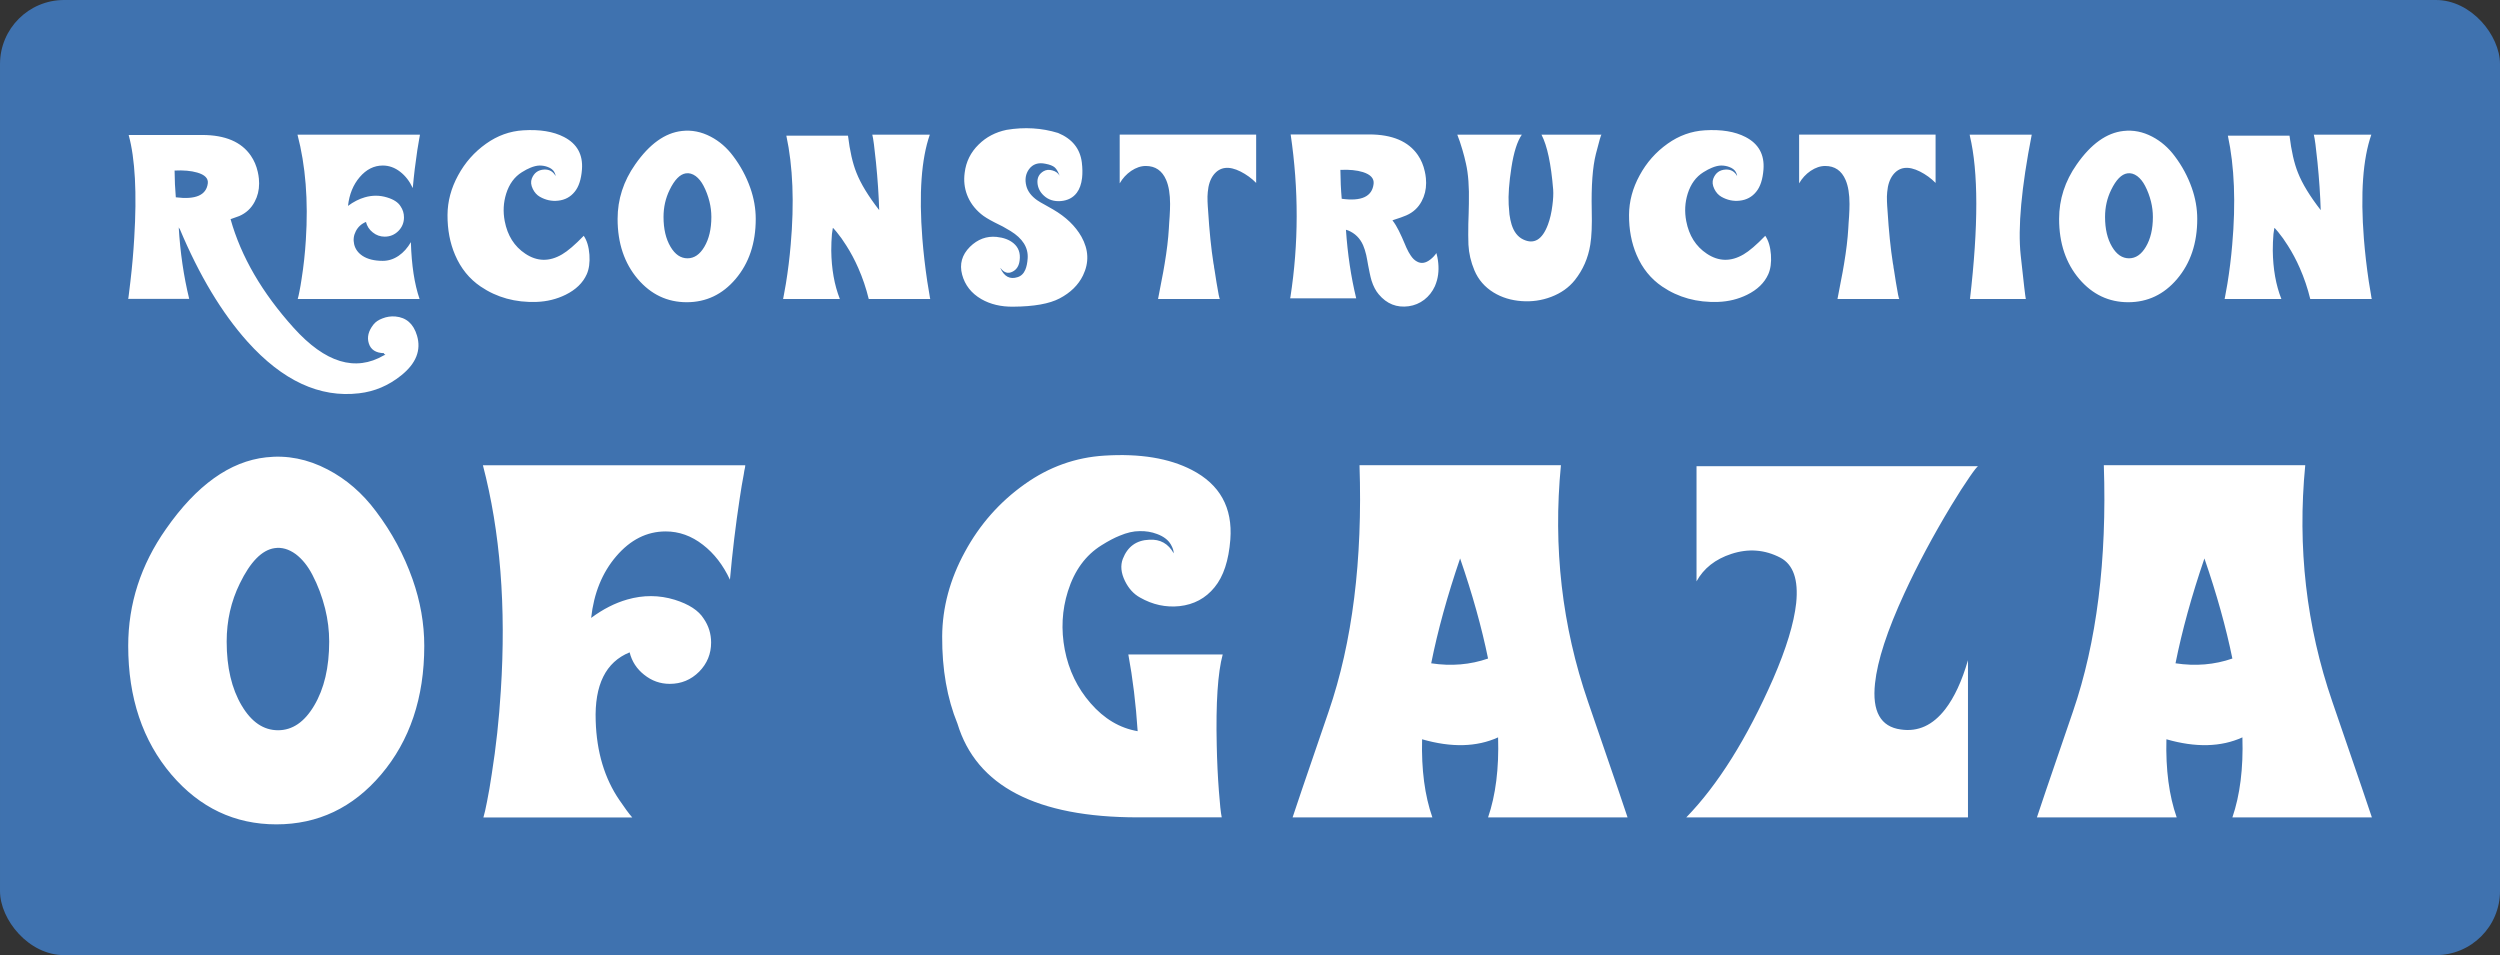 <svg width="396" height="151.292" viewBox="0 0 390 149" class="looka-1j8o68f"><rect x="0" y="0" width="390" height="149" fill="#333333" stroke="none"/><defs id="SvgjsDefs1582"></defs><g id="SvgjsG1583" featurekey="rootContainer" transform="matrix(1,0,0,1,0,0)" fill="#3f72af"><rect xmlns="http://www.w3.org/2000/svg" width="390" height="149" rx="10" ry="10"></rect></g><g id="SvgjsG1584" featurekey="uKAeQw-0" transform="matrix(1.781,0,0,1.781,19.965,11.022)" fill="#ffffff"><path d="M4.189 11.094 c-0.065 -0.749 -0.101 -1.53 -0.107 -2.344 c0.781 -0.039 1.442 0.02 1.982 0.176 c0.671 0.195 0.98 0.511 0.928 0.947 c-0.13 1.035 -1.065 1.442 -2.803 1.221 z M23.418 21.533 c-0.384 -0.033 -0.758 0.023 -1.123 0.166 c-0.352 0.13 -0.618 0.312 -0.801 0.547 c-0.436 0.56 -0.57 1.107 -0.4 1.641 c0.169 0.553 0.612 0.84 1.328 0.859 c-0.013 0.026 0 0.055 0.039 0.088 c0.039 0.026 0.068 0.042 0.088 0.049 c-0.007 0.007 -0.029 0.016 -0.068 0.029 l-0.059 0.02 c-2.506 1.465 -5.143 0.662 -7.91 -2.407 s-4.609 -6.242 -5.527 -9.517 c0.371 -0.124 0.625 -0.215 0.762 -0.273 c0.599 -0.26 1.048 -0.677 1.348 -1.25 c0.26 -0.482 0.391 -1.016 0.391 -1.602 c0 -0.137 -0.007 -0.277 -0.02 -0.42 c-0.02 -0.202 -0.052 -0.4 -0.098 -0.596 c-0.117 -0.527 -0.319 -0.999 -0.605 -1.416 c-0.827 -1.211 -2.249 -1.816 -4.268 -1.816 l-6.436 0 c0.566 2.07 0.729 5.078 0.488 9.023 c-0.072 1.244 -0.182 2.503 -0.332 3.779 c-0.046 0.397 -0.091 0.775 -0.137 1.133 c-0.013 0.117 -0.026 0.221 -0.039 0.312 c-0.007 0.033 -0.013 0.059 -0.02 0.078 l0 0.029 l5.342 0 c-0.482 -1.973 -0.788 -4.066 -0.918 -6.279 c0.007 0.059 0.036 0.107 0.088 0.146 c1.706 4.069 3.682 7.36 5.928 9.873 c3.079 3.431 6.341 4.941 9.785 4.531 c1.354 -0.156 2.581 -0.677 3.682 -1.562 c1.309 -1.048 1.771 -2.214 1.387 -3.496 c-0.306 -1.029 -0.938 -1.585 -1.895 -1.67 z M20.542 16.221 c-0.391 -0.26 -0.635 -0.599 -0.732 -1.016 c-0.091 -0.397 -0.042 -0.778 0.146 -1.143 c0.195 -0.378 0.492 -0.648 0.889 -0.811 c0.091 0.371 0.29 0.677 0.596 0.918 c0.306 0.247 0.654 0.371 1.045 0.371 c0.469 0 0.869 -0.166 1.201 -0.498 c0.326 -0.332 0.488 -0.729 0.488 -1.191 c0 -0.358 -0.101 -0.684 -0.303 -0.977 c-0.208 -0.339 -0.602 -0.596 -1.182 -0.771 c-0.638 -0.195 -1.286 -0.199 -1.943 -0.01 c-0.501 0.143 -0.993 0.394 -1.475 0.752 c0.111 -1.009 0.452 -1.849 1.025 -2.519 c0.579 -0.677 1.253 -1.016 2.022 -1.016 c0.547 0 1.055 0.182 1.523 0.547 c0.456 0.352 0.824 0.827 1.103 1.426 c0.098 -1.107 0.231 -2.217 0.4 -3.33 c0.052 -0.352 0.107 -0.68 0.166 -0.986 c0.013 -0.098 0.029 -0.186 0.049 -0.264 c0 -0.026 0.003 -0.052 0.01 -0.078 l0 -0.02 l0.01 0 l-10.732 0 c0.71 2.708 0.954 5.781 0.732 9.219 c-0.072 1.165 -0.195 2.301 -0.371 3.408 c-0.059 0.404 -0.124 0.781 -0.195 1.133 c-0.052 0.273 -0.101 0.485 -0.146 0.635 l10.674 0 c-0.449 -1.302 -0.703 -2.962 -0.762 -4.981 c-0.293 0.508 -0.648 0.905 -1.065 1.191 c-0.436 0.299 -0.902 0.449 -1.397 0.449 c-0.736 0 -1.328 -0.146 -1.777 -0.439 z M38.018 16.094 c-1.107 0.651 -2.178 0.631 -3.213 -0.059 c-0.964 -0.638 -1.566 -1.592 -1.807 -2.861 c-0.156 -0.82 -0.114 -1.618 0.127 -2.393 c0.267 -0.853 0.726 -1.481 1.377 -1.885 c0.28 -0.176 0.527 -0.306 0.742 -0.391 c0.293 -0.124 0.563 -0.189 0.811 -0.195 c0.254 0 0.492 0.042 0.713 0.127 c0.267 0.098 0.456 0.241 0.566 0.43 c0.078 0.137 0.12 0.264 0.127 0.381 l0 0 l0 -0.01 c-0.221 -0.404 -0.557 -0.596 -1.006 -0.576 c-0.527 0.026 -0.889 0.29 -1.084 0.791 c-0.104 0.273 -0.075 0.576 0.088 0.908 c0.15 0.306 0.355 0.534 0.615 0.684 c0.514 0.293 1.052 0.407 1.611 0.342 c0.592 -0.065 1.071 -0.322 1.435 -0.771 c0.365 -0.436 0.579 -1.091 0.645 -1.963 c0.098 -1.302 -0.426 -2.249 -1.572 -2.842 c-0.931 -0.482 -2.122 -0.677 -3.574 -0.586 c-1.172 0.072 -2.256 0.462 -3.252 1.172 c-1.029 0.729 -1.846 1.654 -2.451 2.773 c-0.612 1.12 -0.921 2.275 -0.928 3.467 c-0.007 1.289 0.215 2.458 0.664 3.506 c0.501 1.172 1.247 2.093 2.236 2.764 c1.419 0.964 3.053 1.413 4.902 1.348 c0.911 -0.033 1.758 -0.241 2.539 -0.625 c0.898 -0.443 1.517 -1.042 1.855 -1.797 c0.202 -0.456 0.28 -1.025 0.234 -1.709 c-0.052 -0.697 -0.218 -1.25 -0.498 -1.66 c-0.768 0.794 -1.403 1.338 -1.904 1.631 z M47.524 15.43 c-0.41 -0.69 -0.615 -1.562 -0.615 -2.617 c0 -0.853 0.179 -1.644 0.537 -2.373 c0.43 -0.885 0.902 -1.367 1.416 -1.445 c0.293 -0.046 0.583 0.036 0.869 0.244 c0.267 0.202 0.495 0.485 0.684 0.85 c0.221 0.423 0.394 0.882 0.518 1.377 c0.111 0.449 0.166 0.898 0.166 1.348 c0 1.055 -0.205 1.927 -0.615 2.617 c-0.397 0.671 -0.889 1.006 -1.475 1.006 c-0.592 0 -1.087 -0.335 -1.484 -1.006 z M53.013 7.49 c-0.553 -0.742 -1.211 -1.312 -1.973 -1.709 c-0.82 -0.43 -1.66 -0.596 -2.519 -0.498 c-1.478 0.163 -2.842 1.139 -4.092 2.93 c-1.029 1.465 -1.543 3.057 -1.543 4.775 c0 2.122 0.589 3.877 1.768 5.264 c1.159 1.354 2.588 2.031 4.287 2.031 s3.125 -0.677 4.277 -2.031 c1.178 -1.387 1.768 -3.141 1.768 -5.264 c0 -0.911 -0.16 -1.82 -0.479 -2.725 c-0.352 -0.996 -0.85 -1.921 -1.494 -2.773 z M65.195 5.605 c0.085 0.319 0.192 1.126 0.322 2.422 c0.15 1.497 0.244 2.894 0.283 4.189 c-0.951 -1.224 -1.615 -2.314 -1.992 -3.272 c-0.332 -0.82 -0.579 -1.904 -0.742 -3.252 l-5.4 0 c0.579 2.695 0.706 5.882 0.381 9.56 c-0.098 1.152 -0.238 2.288 -0.42 3.408 c-0.059 0.345 -0.117 0.671 -0.176 0.977 c-0.02 0.098 -0.036 0.186 -0.049 0.264 l-0.01 0.039 l0 0.029 l-0.01 0.02 l0 0.01 l4.971 0 c-0.482 -1.224 -0.732 -2.637 -0.752 -4.238 c0 -0.514 0.02 -0.999 0.059 -1.455 c0.02 -0.163 0.039 -0.296 0.059 -0.4 c0.013 -0.098 0.023 -0.14 0.029 -0.127 c-0.007 -0.007 0 -0.003 0.02 0.01 l0.059 0.059 c0.072 0.078 0.153 0.173 0.244 0.283 c0.286 0.345 0.57 0.742 0.85 1.191 c0.391 0.612 0.739 1.266 1.045 1.963 c0.384 0.872 0.69 1.777 0.918 2.715 l5.391 0 l-0.01 -0.01 l0 -0.02 l-0.02 -0.078 c-0.013 -0.098 -0.029 -0.202 -0.049 -0.312 c-0.065 -0.352 -0.127 -0.726 -0.186 -1.123 c-0.189 -1.27 -0.332 -2.519 -0.43 -3.75 c-0.306 -3.939 -0.088 -6.973 0.654 -9.102 l-5.039 0 z M80.688 11.963 l-0.361 -0.205 c-0.293 -0.156 -0.524 -0.293 -0.693 -0.41 c-0.508 -0.358 -0.824 -0.775 -0.947 -1.25 c-0.143 -0.56 -0.065 -1.048 0.234 -1.465 c0.332 -0.449 0.811 -0.609 1.435 -0.479 c0.384 0.072 0.658 0.179 0.82 0.322 c0.156 0.137 0.299 0.381 0.43 0.732 c-0.13 -0.234 -0.342 -0.391 -0.635 -0.469 c-0.286 -0.085 -0.544 -0.062 -0.771 0.068 c-0.391 0.228 -0.57 0.57 -0.537 1.025 c0.033 0.43 0.218 0.801 0.557 1.113 c0.391 0.365 0.885 0.524 1.484 0.479 c0.612 -0.052 1.081 -0.296 1.406 -0.732 c0.241 -0.319 0.394 -0.749 0.459 -1.289 c0.046 -0.41 0.039 -0.863 -0.02 -1.357 c-0.15 -1.211 -0.843 -2.074 -2.08 -2.588 c-1.439 -0.443 -2.943 -0.534 -4.512 -0.273 c-0.97 0.202 -1.784 0.628 -2.441 1.279 c-0.703 0.684 -1.113 1.51 -1.23 2.481 c-0.091 0.677 -0.023 1.318 0.205 1.924 c0.247 0.651 0.658 1.214 1.23 1.69 c0.241 0.208 0.641 0.456 1.201 0.742 l0.352 0.176 l0.352 0.176 c0.26 0.143 0.485 0.273 0.674 0.391 c1.061 0.651 1.562 1.445 1.504 2.383 c-0.026 0.41 -0.094 0.745 -0.205 1.006 c-0.143 0.339 -0.368 0.557 -0.674 0.654 c-0.677 0.221 -1.185 -0.049 -1.523 -0.811 l0 0.01 l0.01 0.01 c0.007 0.007 0.01 0.003 0.01 -0.01 c0.312 0.417 0.664 0.524 1.055 0.322 c0.365 -0.182 0.573 -0.518 0.625 -1.006 c0.078 -0.625 -0.101 -1.12 -0.537 -1.484 c-0.365 -0.306 -0.859 -0.492 -1.484 -0.557 c-0.879 -0.085 -1.657 0.205 -2.334 0.869 c-0.703 0.703 -0.931 1.517 -0.684 2.441 c0.247 0.918 0.807 1.631 1.68 2.139 c0.794 0.456 1.725 0.677 2.793 0.664 c1.816 -0.013 3.171 -0.254 4.062 -0.723 c0.957 -0.501 1.641 -1.172 2.051 -2.012 c0.547 -1.126 0.501 -2.259 -0.137 -3.398 c-0.534 -0.938 -1.361 -1.732 -2.481 -2.383 z M86.865 5.605 l-0 4.268 c0.254 -0.443 0.589 -0.807 1.006 -1.094 c0.43 -0.286 0.856 -0.43 1.279 -0.43 c0.84 0 1.435 0.41 1.787 1.23 c0.228 0.534 0.342 1.234 0.342 2.1 c0 0.306 -0.013 0.674 -0.039 1.103 l-0.039 0.537 c-0.013 0.215 -0.023 0.381 -0.029 0.498 c-0.052 0.911 -0.176 1.947 -0.371 3.106 c-0.072 0.449 -0.166 0.964 -0.283 1.543 l-0.293 1.533 l5.42 0 c-0.046 0 -0.146 -0.488 -0.303 -1.465 c-0.052 -0.306 -0.107 -0.661 -0.166 -1.065 l-0.039 -0.215 l-0.01 -0.098 l-0.01 -0.078 c-0.02 -0.117 -0.033 -0.186 -0.039 -0.205 c-0.202 -1.289 -0.358 -2.825 -0.469 -4.609 l-0.029 -0.4 l-0.02 -0.4 c-0.013 -0.312 -0.007 -0.589 0.02 -0.83 c0.052 -0.625 0.221 -1.126 0.508 -1.504 c0.553 -0.71 1.341 -0.807 2.363 -0.293 c0.514 0.26 0.97 0.592 1.367 0.996 l0 -4.229 l-11.953 0 z M106.313 11.221 c-0.072 -0.807 -0.111 -1.65 -0.117 -2.529 c0.781 -0.039 1.442 0.026 1.982 0.195 c0.671 0.215 0.98 0.557 0.928 1.025 c-0.124 1.113 -1.055 1.55 -2.793 1.309 z M114.605 15.977 c-0.137 0.208 -0.309 0.394 -0.518 0.557 c-0.417 0.332 -0.811 0.394 -1.182 0.186 c-0.202 -0.104 -0.384 -0.28 -0.547 -0.527 c-0.124 -0.176 -0.251 -0.407 -0.381 -0.693 c0 -0.007 -0.046 -0.114 -0.137 -0.322 l-0.254 -0.586 l-0.273 -0.576 c-0.163 -0.332 -0.348 -0.635 -0.557 -0.908 c0.592 -0.189 0.996 -0.332 1.211 -0.43 c0.599 -0.26 1.048 -0.674 1.348 -1.24 c0.26 -0.482 0.391 -1.016 0.391 -1.602 c0 -0.137 -0.007 -0.277 -0.02 -0.42 c-0.02 -0.202 -0.052 -0.4 -0.098 -0.596 c-0.117 -0.534 -0.319 -1.009 -0.605 -1.426 c-0.827 -1.204 -2.249 -1.807 -4.268 -1.807 l-6.875 0 c0.71 4.818 0.703 9.564 -0.02 14.238 c-0.007 0.033 -0.013 0.062 -0.02 0.088 l0 0.029 l5.781 0 c-0.456 -1.881 -0.755 -3.884 -0.898 -6.006 l0.186 0.059 c0.605 0.247 1.045 0.68 1.318 1.299 c0.104 0.241 0.195 0.527 0.273 0.859 l0.088 0.449 l0.078 0.439 l0.068 0.342 l0.068 0.342 c0.052 0.254 0.107 0.479 0.166 0.674 c0.156 0.488 0.365 0.885 0.625 1.191 c0.703 0.84 1.579 1.188 2.627 1.045 c0.501 -0.072 0.954 -0.26 1.357 -0.566 c0.404 -0.312 0.716 -0.71 0.938 -1.191 c0.072 -0.169 0.133 -0.348 0.186 -0.537 c0.163 -0.618 0.173 -1.289 0.029 -2.012 z M123.809 5.605 l0.01 0.02 c0.495 0.951 0.833 2.549 1.016 4.795 c0.026 0.384 0.003 0.843 -0.068 1.377 c-0.078 0.638 -0.208 1.201 -0.391 1.69 c-0.495 1.322 -1.218 1.755 -2.168 1.299 c-0.475 -0.228 -0.814 -0.664 -1.016 -1.309 c-0.078 -0.254 -0.14 -0.547 -0.186 -0.879 c-0.026 -0.228 -0.049 -0.514 -0.068 -0.859 c-0.046 -0.84 0.034 -1.925 0.239 -3.257 s0.509 -2.29 0.913 -2.876 l-5.654 0 c0.15 0.371 0.299 0.814 0.449 1.328 c0.124 0.417 0.228 0.824 0.313 1.221 c0.202 0.879 0.286 2.034 0.254 3.467 l-0.02 0.898 l-0.029 0.898 c-0.013 0.71 -0.01 1.318 0.01 1.826 c0.039 0.762 0.215 1.514 0.527 2.256 c0.345 0.814 0.905 1.458 1.68 1.934 c0.716 0.436 1.533 0.687 2.451 0.752 c0.905 0.065 1.768 -0.059 2.588 -0.371 c0.859 -0.326 1.55 -0.814 2.07 -1.465 c0.716 -0.898 1.169 -1.934 1.357 -3.106 c0.117 -0.716 0.16 -1.719 0.127 -3.008 c-0.046 -2.148 0.075 -3.791 0.361 -4.927 s0.452 -1.704 0.498 -1.704 l-5.264 0 z M141.509 16.094 c-1.107 0.651 -2.178 0.631 -3.213 -0.059 c-0.964 -0.638 -1.566 -1.592 -1.807 -2.861 c-0.156 -0.82 -0.114 -1.618 0.127 -2.393 c0.267 -0.853 0.726 -1.481 1.377 -1.885 c0.28 -0.176 0.527 -0.306 0.742 -0.391 c0.293 -0.124 0.563 -0.189 0.811 -0.195 c0.254 0 0.492 0.042 0.713 0.127 c0.267 0.098 0.456 0.241 0.566 0.43 c0.078 0.137 0.12 0.264 0.127 0.381 l0 0 l0 -0.01 c-0.221 -0.404 -0.557 -0.596 -1.006 -0.576 c-0.527 0.026 -0.889 0.29 -1.084 0.791 c-0.104 0.273 -0.075 0.576 0.088 0.908 c0.15 0.306 0.355 0.534 0.615 0.684 c0.514 0.293 1.052 0.407 1.611 0.342 c0.592 -0.065 1.071 -0.322 1.435 -0.771 c0.365 -0.436 0.579 -1.091 0.645 -1.963 c0.098 -1.302 -0.426 -2.249 -1.572 -2.842 c-0.931 -0.482 -2.122 -0.677 -3.574 -0.586 c-1.172 0.072 -2.256 0.462 -3.252 1.172 c-1.029 0.729 -1.846 1.654 -2.451 2.773 c-0.612 1.12 -0.921 2.275 -0.928 3.467 c-0.007 1.289 0.215 2.458 0.664 3.506 c0.501 1.172 1.247 2.093 2.236 2.764 c1.419 0.964 3.053 1.413 4.902 1.348 c0.911 -0.033 1.758 -0.241 2.539 -0.625 c0.898 -0.443 1.517 -1.042 1.855 -1.797 c0.202 -0.456 0.28 -1.025 0.234 -1.709 c-0.052 -0.697 -0.218 -1.25 -0.498 -1.66 c-0.768 0.794 -1.403 1.338 -1.904 1.631 z M146.377 5.605 l-0 4.268 c0.254 -0.443 0.589 -0.807 1.006 -1.094 c0.43 -0.286 0.856 -0.43 1.279 -0.43 c0.84 0 1.435 0.41 1.787 1.23 c0.228 0.534 0.342 1.234 0.342 2.1 c0 0.306 -0.013 0.674 -0.039 1.103 l-0.039 0.537 c-0.013 0.215 -0.023 0.381 -0.029 0.498 c-0.052 0.911 -0.176 1.947 -0.371 3.106 c-0.072 0.449 -0.166 0.964 -0.283 1.543 l-0.293 1.533 l5.42 0 c-0.046 0 -0.146 -0.488 -0.303 -1.465 c-0.052 -0.306 -0.107 -0.661 -0.166 -1.065 l-0.039 -0.215 l-0.01 -0.098 l-0.01 -0.078 c-0.02 -0.117 -0.033 -0.186 -0.039 -0.205 c-0.202 -1.289 -0.358 -2.825 -0.469 -4.609 l-0.029 -0.4 l-0.02 -0.4 c-0.013 -0.312 -0.007 -0.589 0.02 -0.83 c0.052 -0.625 0.221 -1.126 0.508 -1.504 c0.553 -0.71 1.341 -0.807 2.363 -0.293 c0.514 0.26 0.97 0.592 1.367 0.996 l0 -4.229 l-11.953 0 z M161.343 20 c0.742 -6.38 0.739 -11.143 -0.01 -14.287 c-0.007 -0.033 -0.01 -0.059 -0.01 -0.078 l-0.01 -0.029 l0 0 l5.439 0 c-0.905 4.629 -1.227 8.151 -0.967 10.566 s0.41 3.691 0.449 3.828 l-4.893 0 z M173.789 15.43 c-0.41 -0.69 -0.615 -1.562 -0.615 -2.617 c0 -0.853 0.179 -1.644 0.537 -2.373 c0.43 -0.885 0.902 -1.367 1.416 -1.445 c0.293 -0.046 0.583 0.036 0.869 0.244 c0.267 0.202 0.495 0.485 0.684 0.85 c0.221 0.423 0.394 0.882 0.518 1.377 c0.111 0.449 0.166 0.898 0.166 1.348 c0 1.055 -0.205 1.927 -0.615 2.617 c-0.397 0.671 -0.889 1.006 -1.475 1.006 c-0.592 0 -1.087 -0.335 -1.484 -1.006 z M179.277 7.49 c-0.553 -0.742 -1.211 -1.312 -1.973 -1.709 c-0.82 -0.43 -1.66 -0.596 -2.519 -0.498 c-1.478 0.163 -2.842 1.139 -4.092 2.93 c-1.029 1.465 -1.543 3.057 -1.543 4.775 c0 2.122 0.589 3.877 1.768 5.264 c1.159 1.354 2.588 2.031 4.287 2.031 s3.125 -0.677 4.277 -2.031 c1.178 -1.387 1.768 -3.141 1.768 -5.264 c0 -0.911 -0.16 -1.82 -0.479 -2.725 c-0.352 -0.996 -0.85 -1.921 -1.494 -2.773 z M191.46 5.605 c0.085 0.319 0.192 1.126 0.322 2.422 c0.15 1.497 0.244 2.894 0.283 4.189 c-0.951 -1.224 -1.615 -2.314 -1.992 -3.272 c-0.332 -0.82 -0.579 -1.904 -0.742 -3.252 l-5.4 0 c0.579 2.695 0.706 5.882 0.381 9.56 c-0.098 1.152 -0.238 2.288 -0.42 3.408 c-0.059 0.345 -0.117 0.671 -0.176 0.977 c-0.02 0.098 -0.036 0.186 -0.049 0.264 l-0.01 0.039 l0 0.029 l-0.01 0.02 l0 0.01 l4.971 0 c-0.482 -1.224 -0.732 -2.637 -0.752 -4.238 c0 -0.514 0.02 -0.999 0.059 -1.455 c0.02 -0.163 0.039 -0.296 0.059 -0.4 c0.013 -0.098 0.023 -0.14 0.029 -0.127 c-0.007 -0.007 0 -0.003 0.02 0.01 l0.059 0.059 c0.072 0.078 0.153 0.173 0.244 0.283 c0.286 0.345 0.57 0.742 0.85 1.191 c0.391 0.612 0.739 1.266 1.045 1.963 c0.384 0.872 0.69 1.777 0.918 2.715 l5.391 0 l-0.01 -0.01 l0 -0.02 l-0.02 -0.078 c-0.013 -0.098 -0.029 -0.202 -0.049 -0.312 c-0.065 -0.352 -0.127 -0.726 -0.186 -1.123 c-0.189 -1.27 -0.332 -2.519 -0.43 -3.75 c-0.306 -3.939 -0.088 -6.973 0.654 -9.102 l-5.039 0 z"></path></g><g id="SvgjsG1585" featurekey="uKAeQw-1" transform="matrix(3.817,0,0,3.817,20,51.179)" fill="#ffffff"><path d="M4.639 15.43 c-0.41 -0.69 -0.615 -1.562 -0.615 -2.617 c0 -0.853 0.179 -1.644 0.537 -2.373 c0.43 -0.885 0.902 -1.367 1.416 -1.445 c0.293 -0.046 0.583 0.036 0.869 0.244 c0.267 0.202 0.495 0.485 0.684 0.85 c0.221 0.423 0.394 0.882 0.518 1.377 c0.111 0.449 0.166 0.898 0.166 1.348 c0 1.055 -0.205 1.927 -0.615 2.617 c-0.397 0.671 -0.889 1.006 -1.475 1.006 c-0.592 0 -1.087 -0.335 -1.484 -1.006 z M10.127 7.49 c-0.553 -0.742 -1.211 -1.312 -1.973 -1.709 c-0.82 -0.43 -1.66 -0.596 -2.519 -0.498 c-1.478 0.163 -2.842 1.139 -4.092 2.93 c-1.029 1.465 -1.543 3.057 -1.543 4.775 c0 2.122 0.589 3.877 1.768 5.264 c1.159 1.354 2.588 2.031 4.287 2.031 s3.125 -0.677 4.277 -2.031 c1.178 -1.387 1.768 -3.141 1.768 -5.264 c0 -0.911 -0.16 -1.82 -0.479 -2.725 c-0.352 -0.996 -0.85 -1.921 -1.494 -2.773 z M21.089 14.17 c0.306 0.247 0.654 0.371 1.045 0.371 c0.469 0 0.869 -0.166 1.201 -0.498 c0.326 -0.332 0.488 -0.729 0.488 -1.191 c0 -0.358 -0.101 -0.684 -0.303 -0.977 c-0.208 -0.332 -0.602 -0.589 -1.182 -0.771 c-0.638 -0.195 -1.286 -0.199 -1.943 -0.01 c-0.501 0.143 -0.993 0.394 -1.475 0.752 c0.111 -1.009 0.452 -1.849 1.025 -2.519 c0.579 -0.677 1.253 -1.016 2.022 -1.016 c0.547 0 1.055 0.182 1.523 0.547 c0.456 0.352 0.824 0.827 1.103 1.426 c0.098 -1.107 0.231 -2.217 0.4 -3.33 c0.052 -0.352 0.107 -0.68 0.166 -0.986 c0.013 -0.098 0.029 -0.186 0.049 -0.264 c0 -0.026 0.003 -0.052 0.01 -0.078 l0 -0.02 l0.01 0 l-10.732 0 c0.71 2.708 0.954 5.781 0.732 9.219 c-0.072 1.165 -0.195 2.301 -0.371 3.408 c-0.059 0.404 -0.124 0.781 -0.195 1.133 c-0.052 0.273 -0.101 0.485 -0.146 0.635 l6.084 0 c-0.137 -0.156 -0.312 -0.394 -0.527 -0.713 c-0.605 -0.885 -0.928 -1.963 -0.967 -3.232 c-0.052 -1.471 0.41 -2.406 1.387 -2.803 c0.091 0.371 0.29 0.677 0.596 0.918 z M44.693 20 c-0.039 -0.182 -0.078 -0.544 -0.117 -1.084 c-0.046 -0.599 -0.075 -1.221 -0.088 -1.865 c-0.039 -1.725 0.042 -2.962 0.244 -3.711 l-3.857 0 c0.182 0.983 0.309 2.028 0.381 3.135 c-0.729 -0.124 -1.37 -0.505 -1.924 -1.143 c-0.54 -0.618 -0.892 -1.348 -1.055 -2.188 c-0.156 -0.82 -0.114 -1.615 0.127 -2.383 c0.267 -0.853 0.726 -1.481 1.377 -1.885 c0.28 -0.176 0.527 -0.306 0.742 -0.391 c0.293 -0.124 0.563 -0.186 0.811 -0.186 c0.254 -0.007 0.492 0.033 0.713 0.117 c0.267 0.098 0.456 0.241 0.566 0.43 c0.078 0.137 0.117 0.257 0.117 0.361 c-0.221 -0.397 -0.553 -0.583 -0.996 -0.557 c-0.527 0.02 -0.889 0.28 -1.084 0.781 c-0.104 0.273 -0.075 0.576 0.088 0.908 c0.15 0.306 0.355 0.531 0.615 0.674 c0.514 0.293 1.052 0.41 1.611 0.352 c0.592 -0.065 1.071 -0.322 1.435 -0.771 c0.365 -0.443 0.579 -1.094 0.645 -1.953 c0.098 -1.302 -0.426 -2.249 -1.572 -2.842 c-0.931 -0.482 -2.122 -0.677 -3.574 -0.586 c-1.178 0.072 -2.262 0.459 -3.252 1.162 c-1.029 0.729 -1.846 1.654 -2.451 2.773 c-0.612 1.12 -0.921 2.272 -0.928 3.457 c-0.007 1.341 0.202 2.529 0.625 3.564 c0.775 2.552 3.232 3.828 7.373 3.828 l3.428 0 z M54.434 9.414 c0.501 1.452 0.882 2.816 1.143 4.092 c-0.729 0.254 -1.504 0.319 -2.324 0.195 c0.267 -1.335 0.661 -2.764 1.182 -4.287 z M61.279 20 c-0.013 -0.059 -0.552 -1.634 -1.616 -4.727 s-1.434 -6.315 -1.108 -9.668 l-8.232 0 c0.13 3.88 -0.29 7.235 -1.26 10.063 s-1.462 4.272 -1.475 4.331 l5.713 0 c-0.312 -0.892 -0.452 -1.956 -0.42 -3.193 c1.198 0.345 2.233 0.319 3.106 -0.078 c0.039 1.27 -0.098 2.36 -0.41 3.272 l5.703 0 z M64.097 5.645 l0 4.707 c0.293 -0.534 0.768 -0.908 1.426 -1.123 c0.697 -0.228 1.364 -0.176 2.002 0.156 c0.527 0.28 0.742 0.898 0.645 1.855 c-0.091 0.827 -0.404 1.855 -0.938 3.086 c-1.074 2.448 -2.259 4.339 -3.555 5.674 l11.514 0 l0 -3.213 l0 -3.213 c-0.247 0.853 -0.557 1.52 -0.928 2.002 c-0.508 0.658 -1.113 0.934 -1.816 0.83 c-0.827 -0.111 -1.178 -0.739 -1.055 -1.885 c0.098 -0.931 0.498 -2.158 1.201 -3.682 c0.534 -1.159 1.172 -2.353 1.914 -3.584 c0.28 -0.462 0.531 -0.853 0.752 -1.172 c0.202 -0.293 0.319 -0.439 0.352 -0.439 l-11.514 0 z M84.854 9.414 c0.501 1.452 0.882 2.816 1.143 4.092 c-0.729 0.254 -1.504 0.319 -2.324 0.195 c0.267 -1.335 0.661 -2.764 1.182 -4.287 z M91.699 20 c-0.013 -0.059 -0.552 -1.634 -1.616 -4.727 s-1.434 -6.315 -1.108 -9.668 l-8.232 0 c0.13 3.88 -0.29 7.235 -1.26 10.063 s-1.462 4.272 -1.475 4.331 l5.713 0 c-0.312 -0.892 -0.452 -1.956 -0.42 -3.193 c1.198 0.345 2.233 0.319 3.106 -0.078 c0.039 1.27 -0.098 2.36 -0.41 3.272 l5.703 0 z"></path></g></svg>